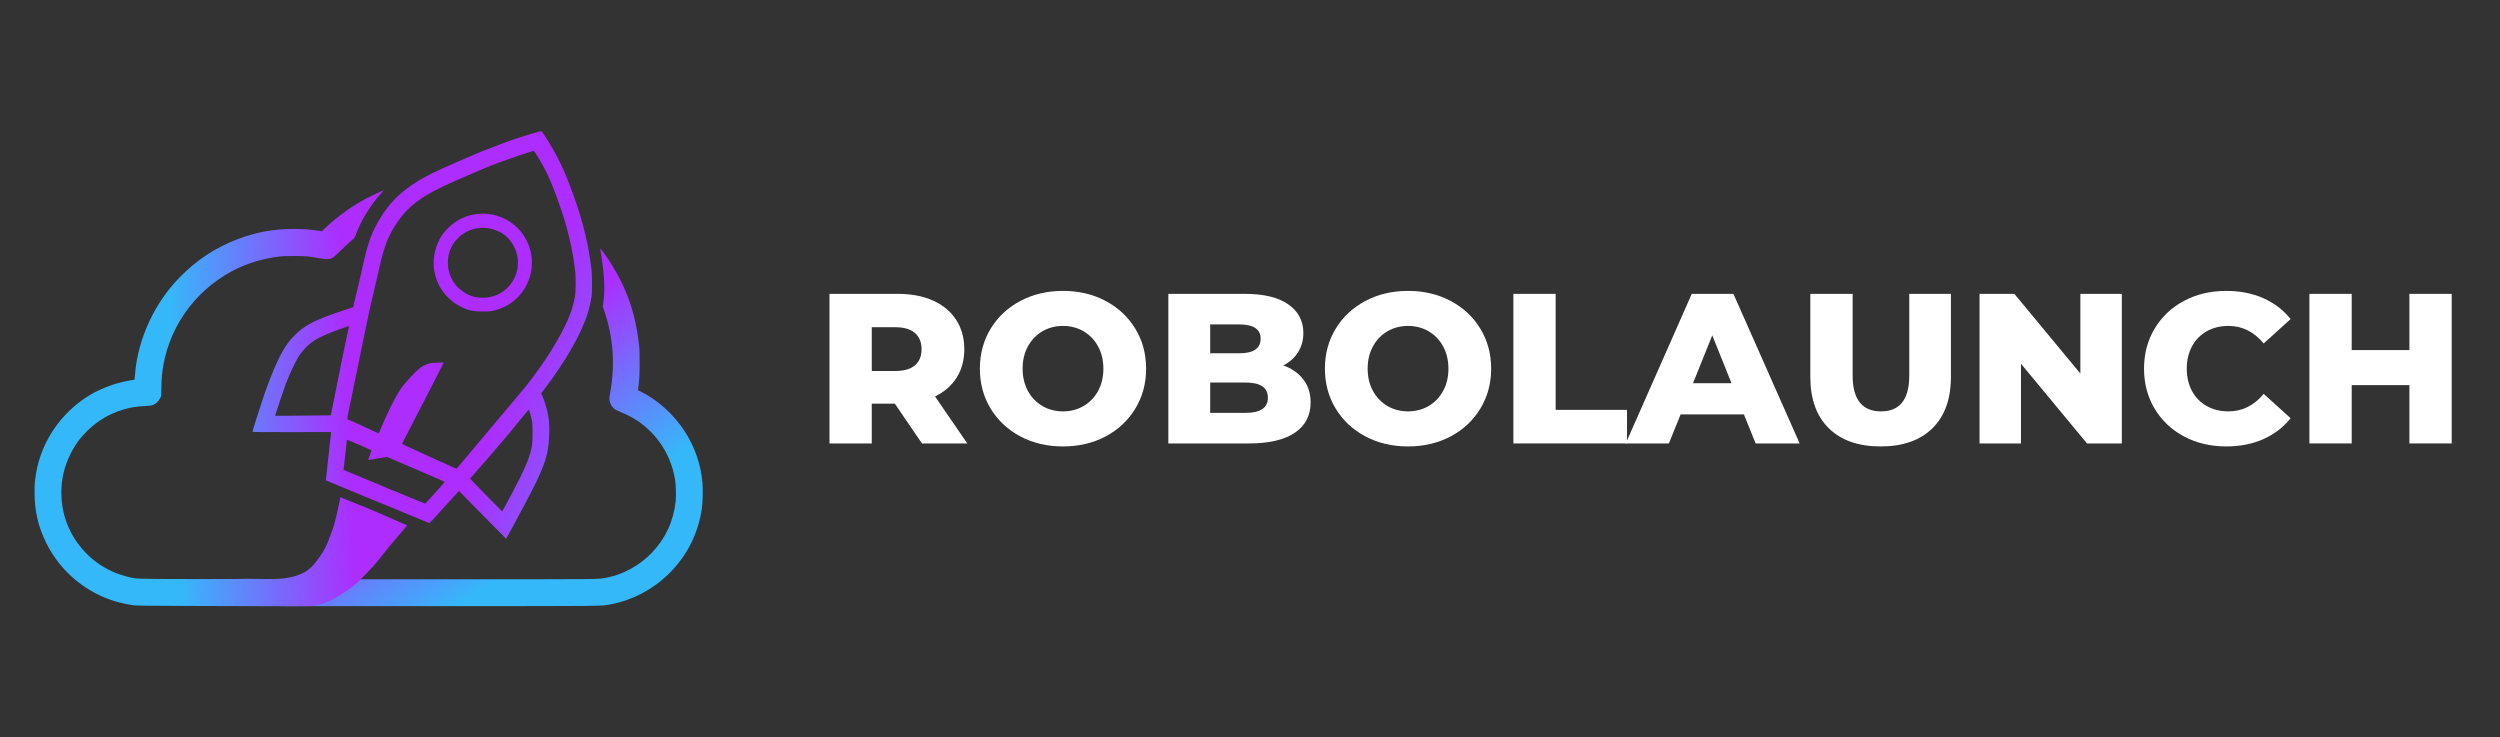 <svg width="1736" height="512" viewBox="0 0 1736 512" fill="none" xmlns="http://www.w3.org/2000/svg">
<rect x="0" y="0" width="1736" height="512" fill="#333333" stroke="none"/>
<path d="M197.736 411.572V402.257H305.388C420.166 402.257 415.1 402.304 421.104 401.159C432.879 398.913 444.44 392.505 452.945 383.511C462.285 373.634 467.708 361.735 469.214 347.818C469.56 344.63 469.347 336.723 468.828 333.423C465.77 313.984 453.891 297.488 436.607 288.684C434.875 287.801 432.456 286.696 431.232 286.229C430.009 285.761 428.48 285.09 427.835 284.739C425.528 283.481 423.803 280.966 423.285 278.108C423.032 276.712 423.077 276.173 423.751 272.452C427.185 253.505 425.906 234.867 419.942 216.924L418.534 212.689L418.861 210.633C420.24 201.961 419.76 190.948 417.371 176.434C417.046 174.458 416.779 172.729 416.779 172.592C416.779 171.967 421.727 178.824 424.469 183.249C435.437 200.952 441.158 217.446 443.618 238.458C444.101 242.583 444.169 244.302 444.162 252.128C444.154 258.978 444.057 261.904 443.742 264.588C443.516 266.518 443.268 268.75 443.191 269.548L443.05 271L445.158 272.041C456.638 277.708 467.635 287.589 475.102 298.945C482.327 309.932 486.658 322.306 487.798 335.218C488.206 339.85 487.966 349.444 487.339 353.512C484.636 371.046 476.785 386.358 464.202 398.634C453.178 409.388 439.434 416.631 424.524 419.544C417.244 420.966 424.227 420.887 306.057 420.887H197.736V411.572Z" fill="url(#paint0_linear_1623_2172)"/>
<path d="M335.05 357.549L318.7 340.87L317.327 342.368C316.571 343.192 313.562 346.526 310.64 349.778C298.449 363.345 298.437 363.357 297.877 363.178C297.359 363.014 268.884 351.216 268.833 351.145C268.819 351.127 269.782 348.744 270.976 345.854L273.08 340.633L273.78 340.924C275.252 341.537 295.099 349.804 295.271 349.733C295.373 349.691 297.021 347.914 298.935 345.785C300.848 343.656 303.874 340.303 305.658 338.334C307.544 336.253 308.812 334.666 308.685 334.544C308.565 334.43 307.054 333.735 305.327 333.002C303.6 332.269 300.177 330.799 297.72 329.735C280.882 322.443 283.839 323.83 280.922 322.477C281.413 321.238 281.931 319.241 283.112 316.369L285.259 311.148L289.376 313.016C291.641 314.044 298.763 317.289 305.204 320.229C316.228 325.261 316.937 325.549 317.307 325.155C317.522 324.924 324.746 316.352 333.36 306.106C341.974 295.859 352.503 283.338 356.758 278.281C366.393 266.832 365.898 267.439 369.369 262.797C376.952 252.655 382.003 245.085 386.905 236.517C394.134 223.882 397.664 215.111 399.315 205.68C399.836 202.704 399.91 192.588 399.439 188.519C398.182 177.639 396.27 167.936 393.267 157.187C389.731 144.537 383.699 128.169 379.355 119.443C376.171 113.047 371.064 104.697 370.57 104.807C370.42 104.84 370.412 104.57 370.412 104.431C370.412 104.08 375.701 91.305 375.949 91.056C376.06 90.945 377.342 92.741 378.799 95.047C387.476 108.785 391.863 117.942 398.267 135.681C404.918 154.105 408.928 170.796 410.788 187.793C411.204 191.597 411.205 203.035 410.791 205.939C410.384 208.787 409.449 212.978 408.425 216.548C404.422 230.506 392.666 251.154 377.344 271.138L375.774 273.186L376.447 274.524C377.82 277.251 379.781 283.747 380.65 288.446C381.549 293.312 381.688 300.267 381.029 307.436C380.02 318.408 376.839 326.719 365.33 348.446C361.016 356.59 351.661 373.936 351.462 374.16C351.429 374.197 344.044 366.722 335.052 357.549L335.05 357.549ZM350.592 351.772C355.85 342.027 357.503 338.886 360.748 332.478C365.687 322.724 368.22 316.002 369.364 309.614C369.977 306.192 369.982 295.118 369.372 292.073C368.928 289.857 367.635 285.108 367.323 284.551C367.212 284.351 366.062 285.602 364.031 288.132C355.464 298.805 340.964 315.873 329.032 329.332C327.617 330.928 326.459 332.312 326.459 332.407C326.459 332.604 348.482 355.101 348.673 355.099C348.742 355.099 349.605 353.602 350.592 351.772H350.592ZM330.102 216.096C330.102 216.096 327.287 215.803 324.722 215.005C324.937 214.425 328.59 205.945 328.839 206C334.857 207.317 340.075 206.914 345.083 204.744C355.566 200.203 361.497 188.739 359.176 177.507C357.888 171.273 354.036 165.518 348.886 162.13L346.954 160.981L348.825 156.702C349.835 154.392 350.623 152.367 350.671 152.241C350.797 151.92 353.654 153.568 355.865 155.238C366.69 163.415 371.678 177.529 368.365 190.605C364.948 204.089 354.282 213.883 340.594 216.108C337.921 216.542 330.623 216.2 330.102 216.095C329.582 215.991 330.102 216.095 330.102 216.095V216.096Z" fill="url(#paint1_linear_1623_2172)"/>
<path d="M130.74 420.767C104.469 420.666 94.017 420.548 92.703 420.339C88.578 419.682 85.403 419.036 82.439 418.251C60.751 412.504 42.275 397.419 32.227 377.255C26.553 365.869 24 354.936 24 342.024C24 336.154 24.217 333.463 25.1 328.354C28.938 306.165 42.621 286.31 62.294 274.385C70.82 269.216 82.307 265.189 92.265 263.878L93.396 263.729L93.525 262.471C93.597 261.779 93.718 260.451 93.796 259.519C95.806 235.34 107.113 210.759 124.42 192.941C136.487 180.517 149.666 171.832 165.421 165.919C178.098 161.161 190.238 158.961 203.794 158.962C210.94 158.963 215.495 159.303 221.545 160.284L223.477 160.597L225.547 158.637C234.462 150.194 244.479 142.976 254.631 137.679C257.73 136.062 266.138 132.134 266.5 132.134C266.566 132.134 265.696 133.141 264.568 134.372C257.197 142.415 250.508 153.413 246.909 163.406C246.239 165.266 246.212 165.3 243.55 167.518C242.073 168.749 238.787 171.795 236.248 174.288C231.048 179.391 230.432 179.79 227.462 179.971C226.094 180.055 224.697 179.901 221.756 179.345C214.418 177.956 212.069 177.743 204.157 177.753C198.095 177.76 196.276 177.848 193.02 178.29C182.981 179.652 174.236 182.109 165.999 185.884C138.341 198.558 118.505 224.208 113.357 253.952C112.543 258.652 112.207 262.444 112.058 268.598L111.903 275.015L111.112 276.624C110.116 278.649 108.214 280.449 106.287 281.188C105.203 281.604 104.079 281.765 101.156 281.923C94.724 282.27 90.619 282.919 85.7 284.364C76.26 287.138 67.83 292.101 60.741 299.058C59.035 300.732 56.851 303.082 55.887 304.28C50.413 311.083 45.94 320.328 44.057 328.732C42.111 337.413 42.116 346.644 44.071 355.452C47.431 370.59 57.154 384.342 70.5 392.833C75.762 396.181 81.856 398.797 88.02 400.352C94.906 402.09 92.426 401.994 133.034 402.092C158.639 402.153 171.25 402.034 172.641 401.909C187.95 401.906 199.277 403.391 210.746 397.749C216.181 395.075 219.972 389.676 223.345 384.638C226.958 379.243 229.058 372.938 231.198 366.805C232.61 362.758 233.477 358.539 234.462 354.367C235.176 351.342 236.379 345.24 236.379 345.24C236.379 345.24 242.601 347.79 244.162 348.406C245.744 349.03 255.59 353.083 256.96 353.613C258.457 354.193 268.576 358.589 270.677 359.53C274.071 360.957 279.437 363.441 282.714 364.831C282.367 365.506 274.335 374.645 270.214 379.61C266.335 384.284 262.86 389.307 258.707 393.737C253.338 399.464 247.958 405.378 241.445 409.756C234.293 414.563 228.257 418.835 218.012 420.659C215.428 421.119 209.514 421.071 130.74 420.767L130.74 420.767ZM256.201 345.999C249.493 343.218 240.008 339.281 235.123 337.251L226.242 333.56L226.371 332.59C226.442 332.056 226.879 328.081 227.342 323.756C227.805 319.432 228.24 315.403 228.308 314.804C228.376 314.206 228.703 311.212 229.035 308.151C229.366 305.09 229.702 302.008 229.781 301.302L229.925 300.018L202.682 300.062C185.115 300.092 175.41 300.023 175.359 299.87C175.26 299.573 178.801 288.145 181.827 278.997C187.45 261.996 193.263 248.338 197.943 241.132C200.153 237.729 201.392 236.159 204.03 233.42C211.32 225.851 218.647 222.064 238.84 215.427L245.268 213.315L246.527 207.868C247.22 204.872 248.204 200.733 248.715 198.67C249.226 196.607 250.091 192.851 250.638 190.323C254.518 172.403 256.469 165.939 260.34 158.174C267.497 143.818 276.746 133.825 290.575 125.509C296.773 121.781 303.011 118.731 315.369 113.384C317.428 112.493 320.851 111 322.976 110.065C339.94 102.608 358.532 95.748 371.035 92.333C375.112 91.219 376.096 90.708 375.983 91.17C375.937 91.362 374.671 94.774 373.21 98.319L370.555 104.764L369.105 105.165C366.074 106.002 352.996 110.459 347.167 112.64C337.687 116.188 335.108 117.264 316.093 125.602C293.008 135.726 283.392 142.783 274.881 155.848C269.384 164.287 266.796 171.058 263.464 185.726C261.592 193.965 259.951 201.026 258.769 205.929C257.121 212.763 255.511 220.156 253.423 230.486C253.1 232.083 252.395 235.513 251.856 238.108C251.317 240.702 250.612 244.132 250.29 245.729C249.967 247.326 249.095 251.572 248.353 255.165C247.61 258.758 246.738 263.004 246.415 264.601C246.092 266.198 245.387 269.627 244.85 272.222C244.312 274.817 243.383 279.335 242.785 282.263C242.188 285.19 241.55 288.293 241.368 289.158C241.05 290.669 241.16 291.336 241.727 291.336C241.958 291.336 246.183 293.247 259.297 299.285L262.998 300.989L263.367 300.094C268.457 287.757 274.329 275.856 278.003 270.428C280.867 266.196 288.001 258.441 291.687 255.551C293.268 254.312 294.535 253.657 297.256 252.673C299.175 251.979 299.596 251.921 303.716 251.785C306.14 251.704 308.124 251.711 308.124 251.8C308.124 251.95 303.657 260.741 300.758 266.294C300.064 267.625 298.543 270.565 297.379 272.827C296.214 275.089 294.53 278.355 293.635 280.085C292.74 281.815 291.109 284.973 290.012 287.102C288.914 289.231 287.229 292.497 286.267 294.36C285.305 296.223 283.481 299.762 282.212 302.223C280.943 304.685 279.737 307.024 279.531 307.42C279.325 307.816 279.235 308.217 279.331 308.311C279.427 308.405 280.809 309.085 282.401 309.82C283.993 310.556 285.588 311.274 285.762 311.39C285.682 311.569 281.227 322.135 280.961 322.486C280.936 322.52 279.512 321.937 277.796 321.194C276.08 320.451 273.317 319.262 271.657 318.553L268.638 317.263L264.653 317.964C257.06 319.3 256.197 319.437 255.866 319.359C255.615 319.3 255.853 318.468 256.819 316.016C257.978 313.074 258.064 312.729 257.696 312.522C257.268 312.282 249.585 308.929 244.31 306.68C242.618 305.959 241.124 305.369 240.989 305.369C240.855 305.369 240.736 305.777 240.725 306.276C240.713 306.775 240.664 307.456 240.613 307.788C240.562 308.121 240.187 311.551 239.778 315.41C238.848 324.185 238.822 324.42 238.672 325.45L238.549 326.297L255.647 333.382C265.05 337.279 272.889 340.558 273.067 340.668C273.32 340.826 272.962 341.911 271.411 345.681C270.323 348.327 269.378 350.628 269.311 350.794C269.245 350.961 269.012 351.088 268.793 351.077C268.575 351.065 262.909 348.781 256.201 346L256.201 345.999ZM229.723 288.397C229.756 288.35 231.33 280.527 233.222 271.012C235.114 261.497 237.039 251.916 237.499 249.721C237.958 247.525 238.658 244.15 239.053 242.22C239.448 240.291 240.157 236.915 240.629 234.72C241.101 232.524 241.652 229.911 241.853 228.913C242.054 227.915 242.275 226.908 242.343 226.676C242.443 226.333 241.639 226.542 238.043 227.791C228.863 230.98 221.738 234.147 217.609 236.873C213.718 239.442 209.553 243.912 206.868 248.401C204.488 252.379 200.581 260.878 198.307 267.02C197.196 270.022 193.328 281.479 191.865 286.104L191.033 288.735L210.348 288.609C220.972 288.54 229.691 288.445 229.723 288.398L229.723 288.397ZM323.218 214.425C312.65 210.243 304.98 201.734 302.243 191.158C300.013 182.541 301.132 173.851 305.529 165.644C306.89 163.105 308.659 160.834 311.373 158.143C320.857 148.743 334.972 145.818 347.541 150.65C348.774 151.124 349.958 151.606 350.302 151.821L351.049 152.291L349.188 156.726C348.194 159.094 347.381 161.09 347.337 161.143C347.293 161.196 346.406 160.85 345.367 160.374C342.177 158.913 338.743 158.186 335.172 158.215C332.328 158.239 330.034 158.596 327.697 159.382C319.165 162.252 313.106 169.106 311.361 177.862C310.843 180.46 310.893 184.792 311.471 187.439C312.264 191.07 313.96 194.774 316.06 197.46C318.858 201.038 323.792 204.48 327.873 205.7C328.442 205.87 328.941 205.998 328.904 206.085C328.867 206.172 327.962 208.303 326.972 210.723C325.982 213.142 325.112 215.116 325.04 215.108C324.968 215.1 324.148 214.793 323.218 214.425V214.425Z" fill="url(#paint2_linear_1623_2172)"/>
<path d="M621.379 280.328H605.356V307.921H576V204.057H623.458C632.859 204.057 641.017 205.616 647.932 208.734C654.859 211.853 660.203 216.305 663.955 222.09C667.717 227.876 669.604 234.678 669.604 242.497C669.604 250.017 667.847 256.571 664.339 262.158C660.825 267.751 655.808 272.124 649.288 275.288L671.684 307.921H640.226L621.379 280.328ZM639.932 242.497C639.932 237.65 638.395 233.887 635.322 231.22C632.26 228.554 627.717 227.22 621.695 227.22H605.356V257.616H621.695C627.717 257.616 632.26 256.316 635.322 253.706C638.395 251.085 639.932 247.35 639.932 242.497Z" fill="white"/>
<path d="M738.145 310C727.162 310 717.292 307.684 708.541 303.039C699.784 298.384 692.908 291.955 687.908 283.74C682.919 275.531 680.428 266.282 680.428 255.989C680.428 245.701 682.919 236.458 687.908 228.26C692.908 220.051 699.784 213.627 708.541 208.983C717.292 204.328 727.162 202 738.145 202C749.128 202 758.993 204.328 767.75 208.983C776.501 213.627 783.371 220.051 788.36 228.26C793.36 236.458 795.863 245.701 795.863 255.989C795.863 266.282 793.36 275.531 788.36 283.74C783.371 291.955 776.501 298.384 767.75 303.039C758.993 307.684 749.128 310 738.145 310ZM738.145 285.661C743.388 285.661 748.134 284.429 752.383 281.955C756.642 279.486 760.01 276.006 762.484 271.514C764.953 267.011 766.19 261.836 766.19 255.989C766.19 250.158 764.953 244.994 762.484 240.486C760.01 235.983 756.642 232.497 752.383 230.023C748.134 227.554 743.388 226.316 738.145 226.316C732.902 226.316 728.145 227.554 723.885 230.023C719.637 232.497 716.275 235.983 713.806 240.486C711.332 244.994 710.1 250.158 710.1 255.989C710.1 261.836 711.332 267.011 713.806 271.514C716.275 276.006 719.637 279.486 723.885 281.955C728.145 284.429 732.902 285.661 738.145 285.661Z" fill="white"/>
<path d="M891.112 253.774C897.033 255.853 901.671 259.096 905.033 263.492C908.406 267.893 910.095 273.209 910.095 279.446C910.095 288.531 906.434 295.554 899.112 300.508C891.79 305.452 881.203 307.921 867.361 307.921H811.293V204.057H864.4C877.655 204.057 887.745 206.508 894.66 211.401C901.587 216.299 905.056 222.904 905.056 231.22C905.056 236.164 903.841 240.593 901.417 244.508C898.988 248.412 895.553 251.503 891.112 253.774ZM840.355 225.277V245.322H860.536C870.434 245.322 875.383 241.955 875.383 235.22C875.383 228.593 870.434 225.277 860.536 225.277H840.355ZM864.988 286.701C875.276 286.701 880.423 283.192 880.423 276.169C880.423 269.153 875.276 265.638 864.988 265.638H840.355V286.701H864.988Z" fill="white"/>
<path d="M977.74 310C966.757 310 956.887 307.684 948.135 303.039C939.378 298.384 932.503 291.955 927.503 283.74C922.514 275.531 920.022 266.282 920.022 255.989C920.022 245.701 922.514 236.458 927.503 228.26C932.503 220.051 939.378 213.627 948.135 208.983C956.887 204.328 966.757 202 977.74 202C988.723 202 998.587 204.328 1007.34 208.983C1016.1 213.627 1022.97 220.051 1027.95 228.26C1032.95 236.458 1035.46 245.701 1035.46 255.989C1035.46 266.282 1032.95 275.531 1027.95 283.74C1022.97 291.955 1016.1 298.384 1007.34 303.039C998.587 307.684 988.723 310 977.74 310ZM977.74 285.661C982.983 285.661 987.729 284.429 991.977 281.955C996.237 279.486 999.604 276.006 1002.08 271.514C1004.55 267.011 1005.79 261.836 1005.79 255.989C1005.79 250.158 1004.55 244.994 1002.08 240.486C999.604 235.983 996.237 232.497 991.977 230.023C987.729 227.554 982.983 226.316 977.74 226.316C972.497 226.316 967.74 227.554 963.48 230.023C959.231 232.497 955.87 235.983 953.401 240.486C950.926 244.994 949.695 250.158 949.695 255.989C949.695 261.836 950.926 267.011 953.401 271.514C955.87 276.006 959.231 279.486 963.48 281.955C967.74 284.429 972.497 285.661 977.74 285.661Z" fill="white"/>
<path d="M1050.89 204.057H1080.24V284.621H1129.8V307.921H1050.89V204.057Z" fill="white"/>
<path d="M1210.97 287.74H1167.03L1158.88 307.921H1128.91L1174.76 204.057H1203.69L1249.68 307.921H1219.12L1210.97 287.74ZM1202.36 266.09L1189 232.847L1175.64 266.09H1202.36Z" fill="white"/>
<path d="M1305.9 310C1290.47 310 1278.48 305.797 1269.93 297.39C1261.37 288.983 1257.09 277.068 1257.09 261.638V204.057H1286.47V260.734C1286.47 277.356 1293.04 285.661 1306.2 285.661C1319.26 285.661 1325.79 277.356 1325.79 260.734V204.057H1354.72V261.638C1354.72 277.068 1350.43 288.983 1341.88 297.39C1333.32 305.797 1321.33 310 1305.9 310Z" fill="white"/>
<path d="M1473.4 204.057V307.921H1449.22L1403.37 252.576V307.921H1374.6V204.057H1398.78L1444.61 259.401V204.057H1473.4Z" fill="white"/>
<path d="M1545.95 310C1535.07 310 1525.3 307.706 1516.64 303.107C1507.99 298.497 1501.19 292.096 1496.23 283.898C1491.29 275.689 1488.82 266.384 1488.82 255.989C1488.82 245.61 1491.29 236.316 1496.23 228.102C1501.19 219.893 1507.99 213.492 1516.64 208.893C1525.3 204.299 1535.07 202 1545.95 202C1555.44 202 1563.99 203.684 1571.6 207.04C1579.22 210.401 1585.55 215.243 1590.6 221.571L1571.91 238.497C1565.18 230.379 1557.01 226.316 1547.42 226.316C1541.78 226.316 1536.76 227.554 1532.37 230.023C1527.97 232.497 1524.55 235.983 1522.13 240.486C1519.7 244.994 1518.49 250.158 1518.49 255.989C1518.49 261.836 1519.7 267.011 1522.13 271.514C1524.55 276.006 1527.97 279.486 1532.37 281.955C1536.76 284.429 1541.78 285.661 1547.42 285.661C1557.01 285.661 1565.18 281.61 1571.91 273.503L1590.6 290.407C1585.55 296.734 1579.22 301.588 1571.6 304.96C1563.99 308.316 1555.44 310 1545.95 310Z" fill="white"/>
<path d="M1702.46 204.057V307.921H1673.09V267.424H1633.02V307.921H1603.66V204.057H1633.02V243.085H1673.09V204.057H1702.46Z" fill="white"/>
<defs>
<linearGradient id="paint0_linear_1623_2172" x1="434.532" y1="341.321" x2="362.238" y2="235.77" gradientUnits="userSpaceOnUse">
<stop stop-color="#35B8FA"/>
<stop offset="1" stop-color="#AC2DFE"/>
</linearGradient>
<linearGradient id="paint1_linear_1623_2172" x1="557.134" y1="292.381" x2="372.299" y2="218.023" gradientUnits="userSpaceOnUse">
<stop stop-color="#35B8FA"/>
<stop offset="1" stop-color="#AC2DFE"/>
</linearGradient>
<linearGradient id="paint2_linear_1623_2172" x1="119.134" y1="250.317" x2="241.083" y2="245.551" gradientUnits="userSpaceOnUse">
<stop stop-color="#35B8FA"/>
<stop offset="1" stop-color="#AC2DFE"/>
</linearGradient>
</defs>
</svg>
